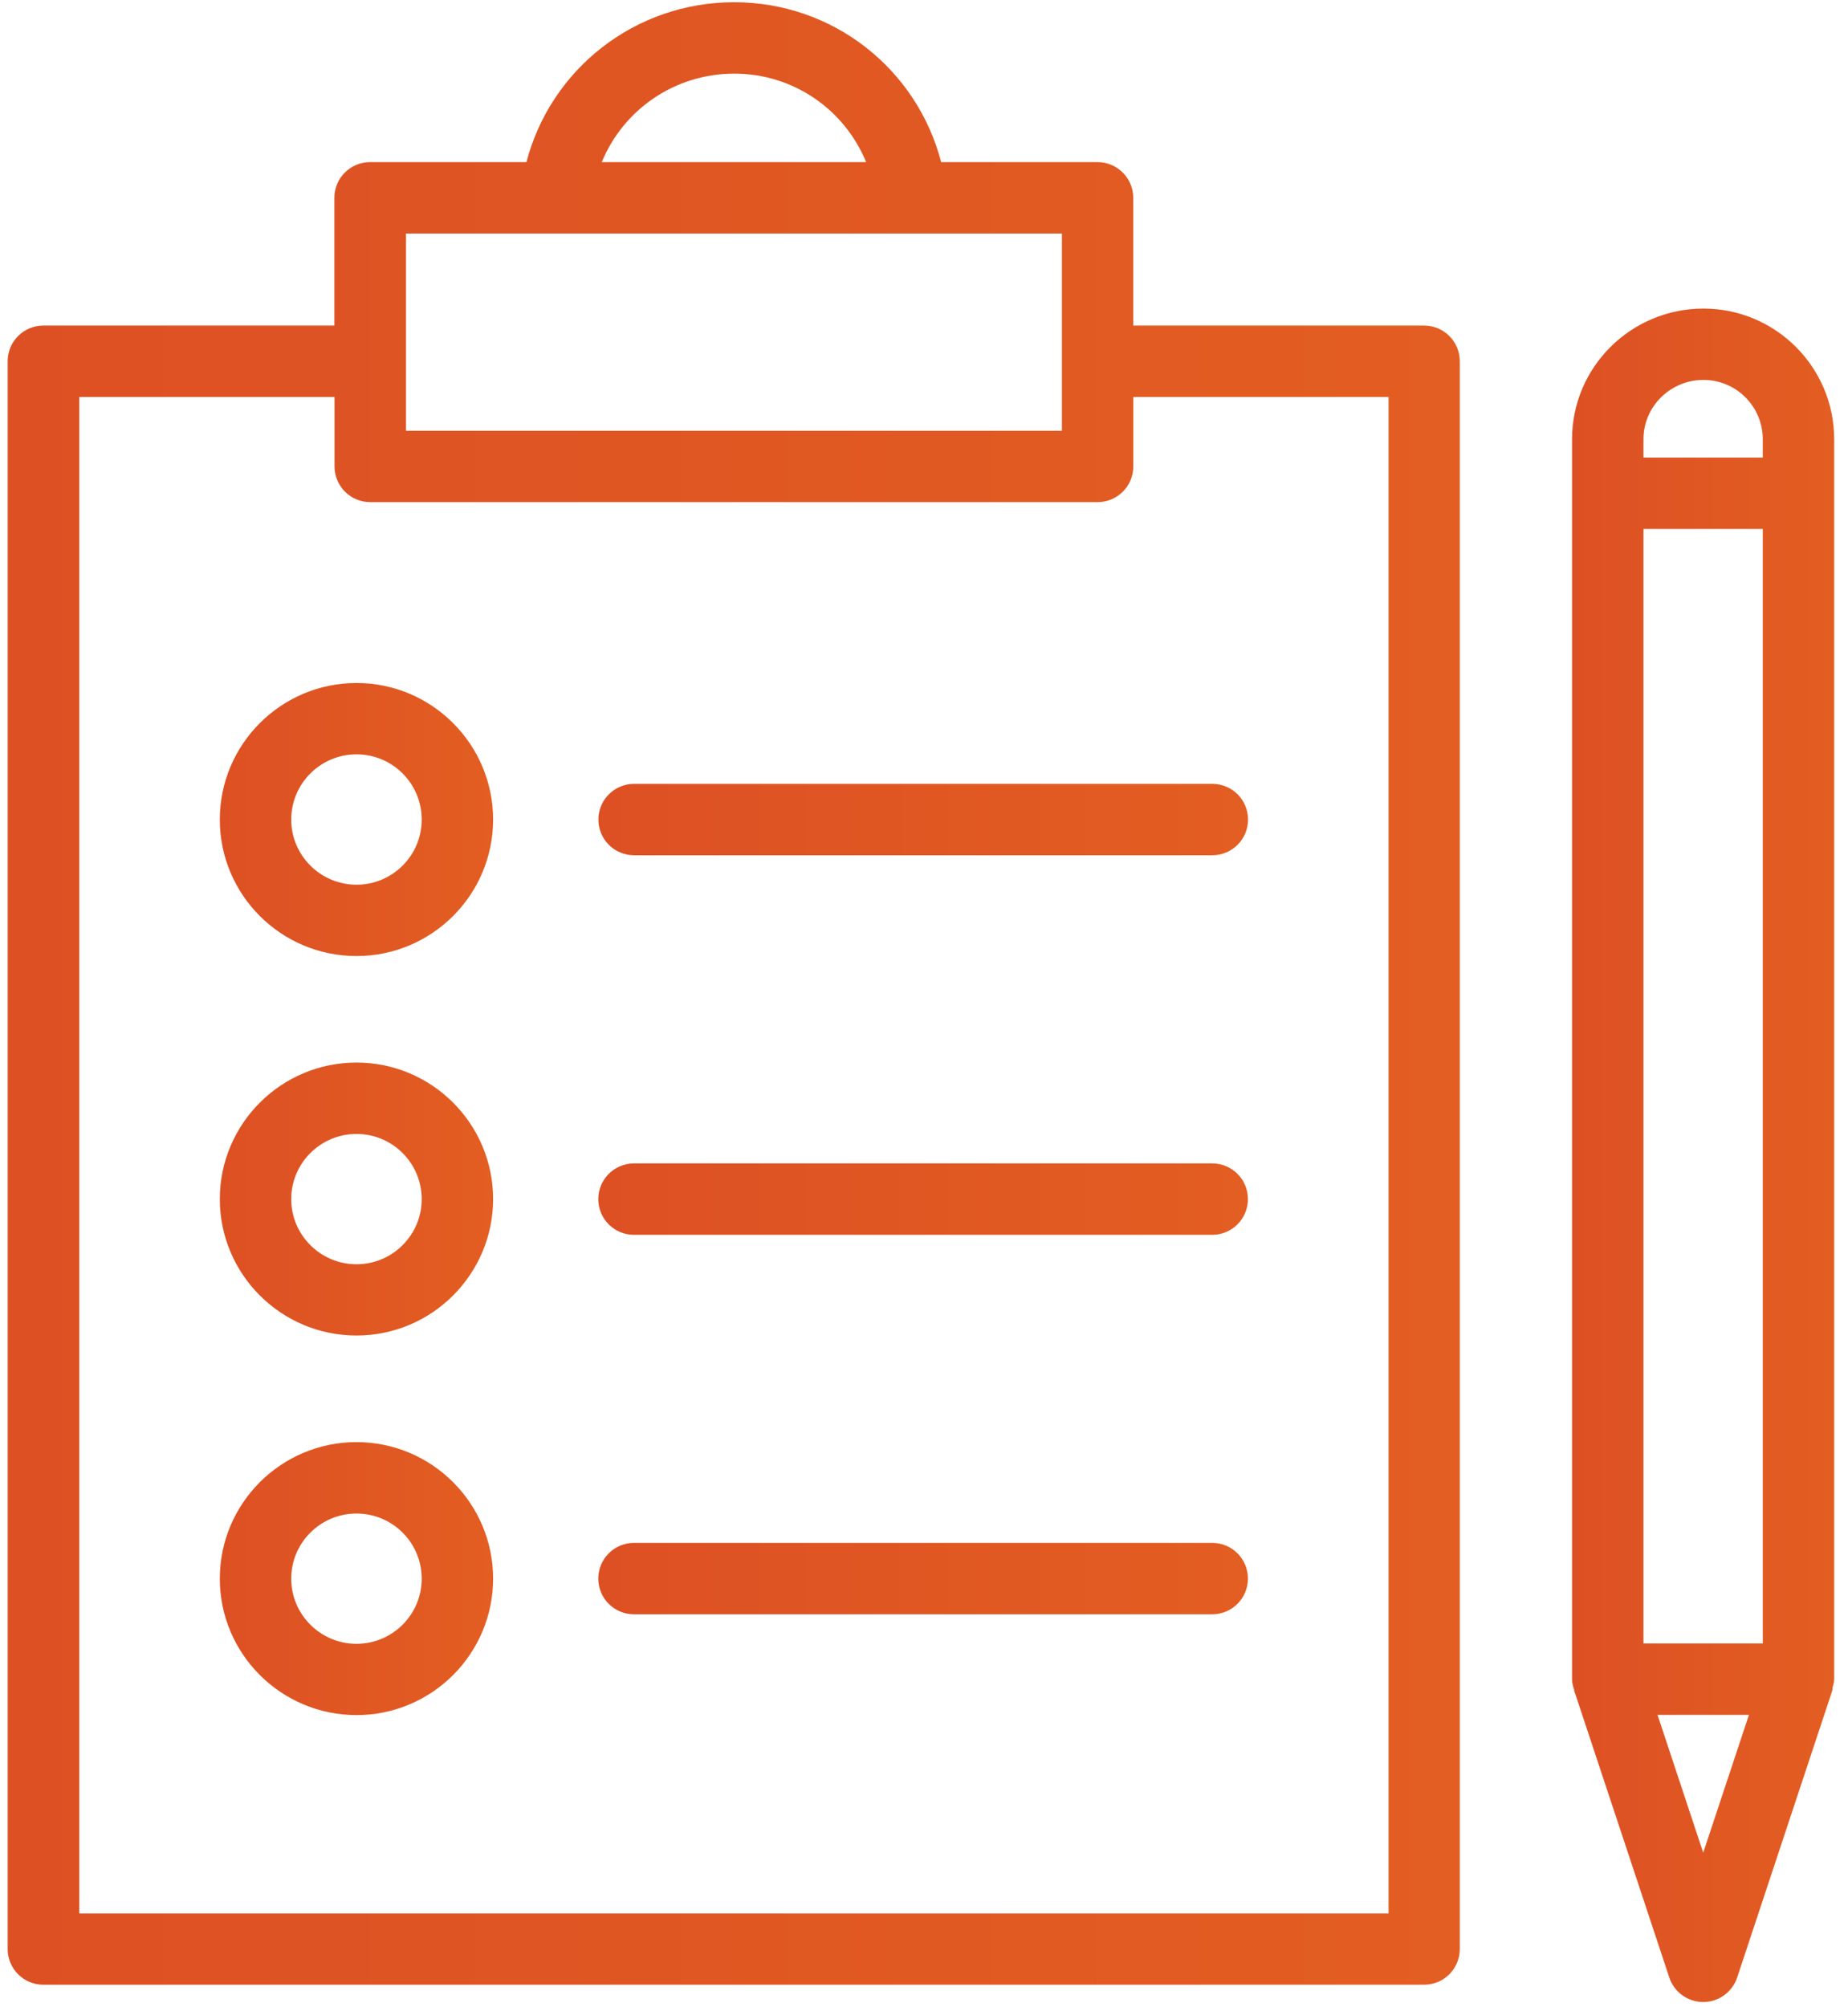 <svg width="128" height="139" viewBox="0 0 128 139" fill="none" xmlns="http://www.w3.org/2000/svg">
<path d="M98.646 22.549H78.492V13.702C78.492 12.338 77.388 11.229 76.017 11.229H65.189C63.514 4.793 57.721 0.155 50.849 0.155C43.978 0.155 38.143 4.788 36.463 11.229H25.635C24.269 11.229 23.16 12.332 23.16 13.702V22.549H3.006C1.64 22.549 0.53 23.652 0.53 25.022V134.992C0.53 136.357 1.635 137.466 3.006 137.466H98.635C100.001 137.466 101.111 136.362 101.111 134.992V25.022C101.111 23.657 100.007 22.549 98.635 22.549H98.646ZM50.86 5.101C54.984 5.101 58.506 7.611 59.992 11.229H41.681C43.172 7.606 46.715 5.101 50.86 5.101ZM28.121 16.175H73.552V29.837H28.121V16.175ZM96.176 132.525H5.492V27.495H23.17V32.305C23.17 33.67 24.274 34.778 25.645 34.778H76.022C77.388 34.778 78.497 33.675 78.497 32.305V27.495H96.176V132.525Z" fill="url(#paint0_linear_1_180)"/>
<path d="M24.692 47.306C19.475 47.306 15.225 51.546 15.225 56.764C15.225 61.982 19.469 66.217 24.692 66.217C29.915 66.217 34.154 61.977 34.154 56.764C34.154 51.551 29.91 47.306 24.692 47.306ZM24.692 61.276C22.201 61.276 20.171 59.253 20.171 56.764C20.171 54.275 22.196 52.247 24.692 52.247C27.189 52.247 29.209 54.27 29.209 56.764C29.209 59.258 27.183 61.276 24.692 61.276Z" fill="url(#paint1_linear_1_180)"/>
<path d="M43.923 54.291C42.557 54.291 41.447 55.394 41.447 56.764C41.447 58.134 42.551 59.237 43.923 59.237H83.968C85.334 59.237 86.444 58.134 86.444 56.764C86.444 55.394 85.34 54.291 83.968 54.291H43.923Z" fill="url(#paint2_linear_1_180)"/>
<path d="M24.692 73.594C19.475 73.594 15.225 77.835 15.225 83.047C15.225 88.26 19.469 92.5 24.692 92.5C29.915 92.5 34.154 88.26 34.154 83.047C34.154 77.835 29.91 73.594 24.692 73.594ZM24.692 87.565C22.201 87.565 20.171 85.541 20.171 83.053C20.171 80.564 22.196 78.54 24.692 78.54C27.189 78.54 29.209 80.564 29.209 83.053C29.209 85.541 27.183 87.565 24.692 87.565Z" fill="url(#paint3_linear_1_180)"/>
<path d="M83.961 80.58H43.915C42.549 80.58 41.44 81.683 41.44 83.053C41.44 84.423 42.544 85.526 43.915 85.526H83.961C85.327 85.526 86.436 84.423 86.436 83.053C86.436 81.683 85.332 80.58 83.961 80.58Z" fill="url(#paint4_linear_1_180)"/>
<path d="M24.692 99.883C19.475 99.883 15.225 104.124 15.225 109.337C15.225 114.549 19.469 118.79 24.692 118.79C29.915 118.79 34.154 114.549 34.154 109.337C34.154 104.124 29.91 99.883 24.692 99.883ZM24.692 113.854C22.201 113.854 20.171 111.831 20.171 109.342C20.171 106.853 22.196 104.83 24.692 104.83C27.189 104.83 29.209 106.853 29.209 109.342C29.209 111.831 27.183 113.854 24.692 113.854Z" fill="url(#paint5_linear_1_180)"/>
<path d="M83.961 106.863H43.915C42.549 106.863 41.44 107.966 41.44 109.336C41.44 110.706 42.544 111.809 43.915 111.809H83.961C85.327 111.809 86.436 110.706 86.436 109.336C86.436 107.966 85.332 106.863 83.961 106.863Z" fill="url(#paint6_linear_1_180)"/>
<path d="M117.988 21.373C112.969 21.373 108.887 25.43 108.887 30.418V116.322C108.887 116.573 108.961 116.803 109.029 117.033C109.029 117.048 109.029 117.069 109.029 117.085L109.044 117.132C109.07 117.205 109.086 117.279 109.118 117.346L115.623 136.969C115.958 137.978 116.905 138.663 117.972 138.663C119.04 138.663 119.982 137.978 120.322 136.969L126.843 117.299C126.843 117.299 126.848 117.273 126.853 117.263L126.911 117.085C126.932 117.022 126.911 116.954 126.927 116.892C126.974 116.703 127.042 116.526 127.042 116.327V30.418C127.042 25.43 122.981 21.373 117.988 21.373ZM113.833 36.635H122.096V113.828H113.833V36.64V36.635ZM117.988 26.314C120.254 26.314 122.096 28.154 122.096 30.418V31.694H113.833V30.418C113.833 28.159 115.696 26.314 117.988 26.314ZM117.972 128.321L114.806 118.774H121.139L117.972 128.321Z" fill="url(#paint7_linear_1_180)"/>
<defs>
<linearGradient id="paint0_linear_1_180" x1="101.111" y1="68.81" x2="0.53" y2="68.81" gradientUnits="userSpaceOnUse">
<stop stop-color="#E35E22"/>
<stop offset="1" stop-color="#DD5023"/>
</linearGradient>
<linearGradient id="paint1_linear_1_180" x1="34.154" y1="56.761" x2="15.225" y2="56.761" gradientUnits="userSpaceOnUse">
<stop stop-color="#E35E22"/>
<stop offset="1" stop-color="#DD5023"/>
</linearGradient>
<linearGradient id="paint2_linear_1_180" x1="86.444" y1="56.764" x2="41.447" y2="56.764" gradientUnits="userSpaceOnUse">
<stop stop-color="#E35E22"/>
<stop offset="1" stop-color="#DD5023"/>
</linearGradient>
<linearGradient id="paint3_linear_1_180" x1="34.154" y1="83.047" x2="15.225" y2="83.047" gradientUnits="userSpaceOnUse">
<stop stop-color="#E35E22"/>
<stop offset="1" stop-color="#DD5023"/>
</linearGradient>
<linearGradient id="paint4_linear_1_180" x1="86.436" y1="83.053" x2="41.44" y2="83.053" gradientUnits="userSpaceOnUse">
<stop stop-color="#E35E22"/>
<stop offset="1" stop-color="#DD5023"/>
</linearGradient>
<linearGradient id="paint5_linear_1_180" x1="34.154" y1="109.337" x2="15.225" y2="109.337" gradientUnits="userSpaceOnUse">
<stop stop-color="#E35E22"/>
<stop offset="1" stop-color="#DD5023"/>
</linearGradient>
<linearGradient id="paint6_linear_1_180" x1="86.436" y1="109.336" x2="41.44" y2="109.336" gradientUnits="userSpaceOnUse">
<stop stop-color="#E35E22"/>
<stop offset="1" stop-color="#DD5023"/>
</linearGradient>
<linearGradient id="paint7_linear_1_180" x1="127.042" y1="80.018" x2="108.887" y2="80.018" gradientUnits="userSpaceOnUse">
<stop stop-color="#E35E22"/>
<stop offset="1" stop-color="#DD5023"/>
</linearGradient>
</defs>
</svg>
